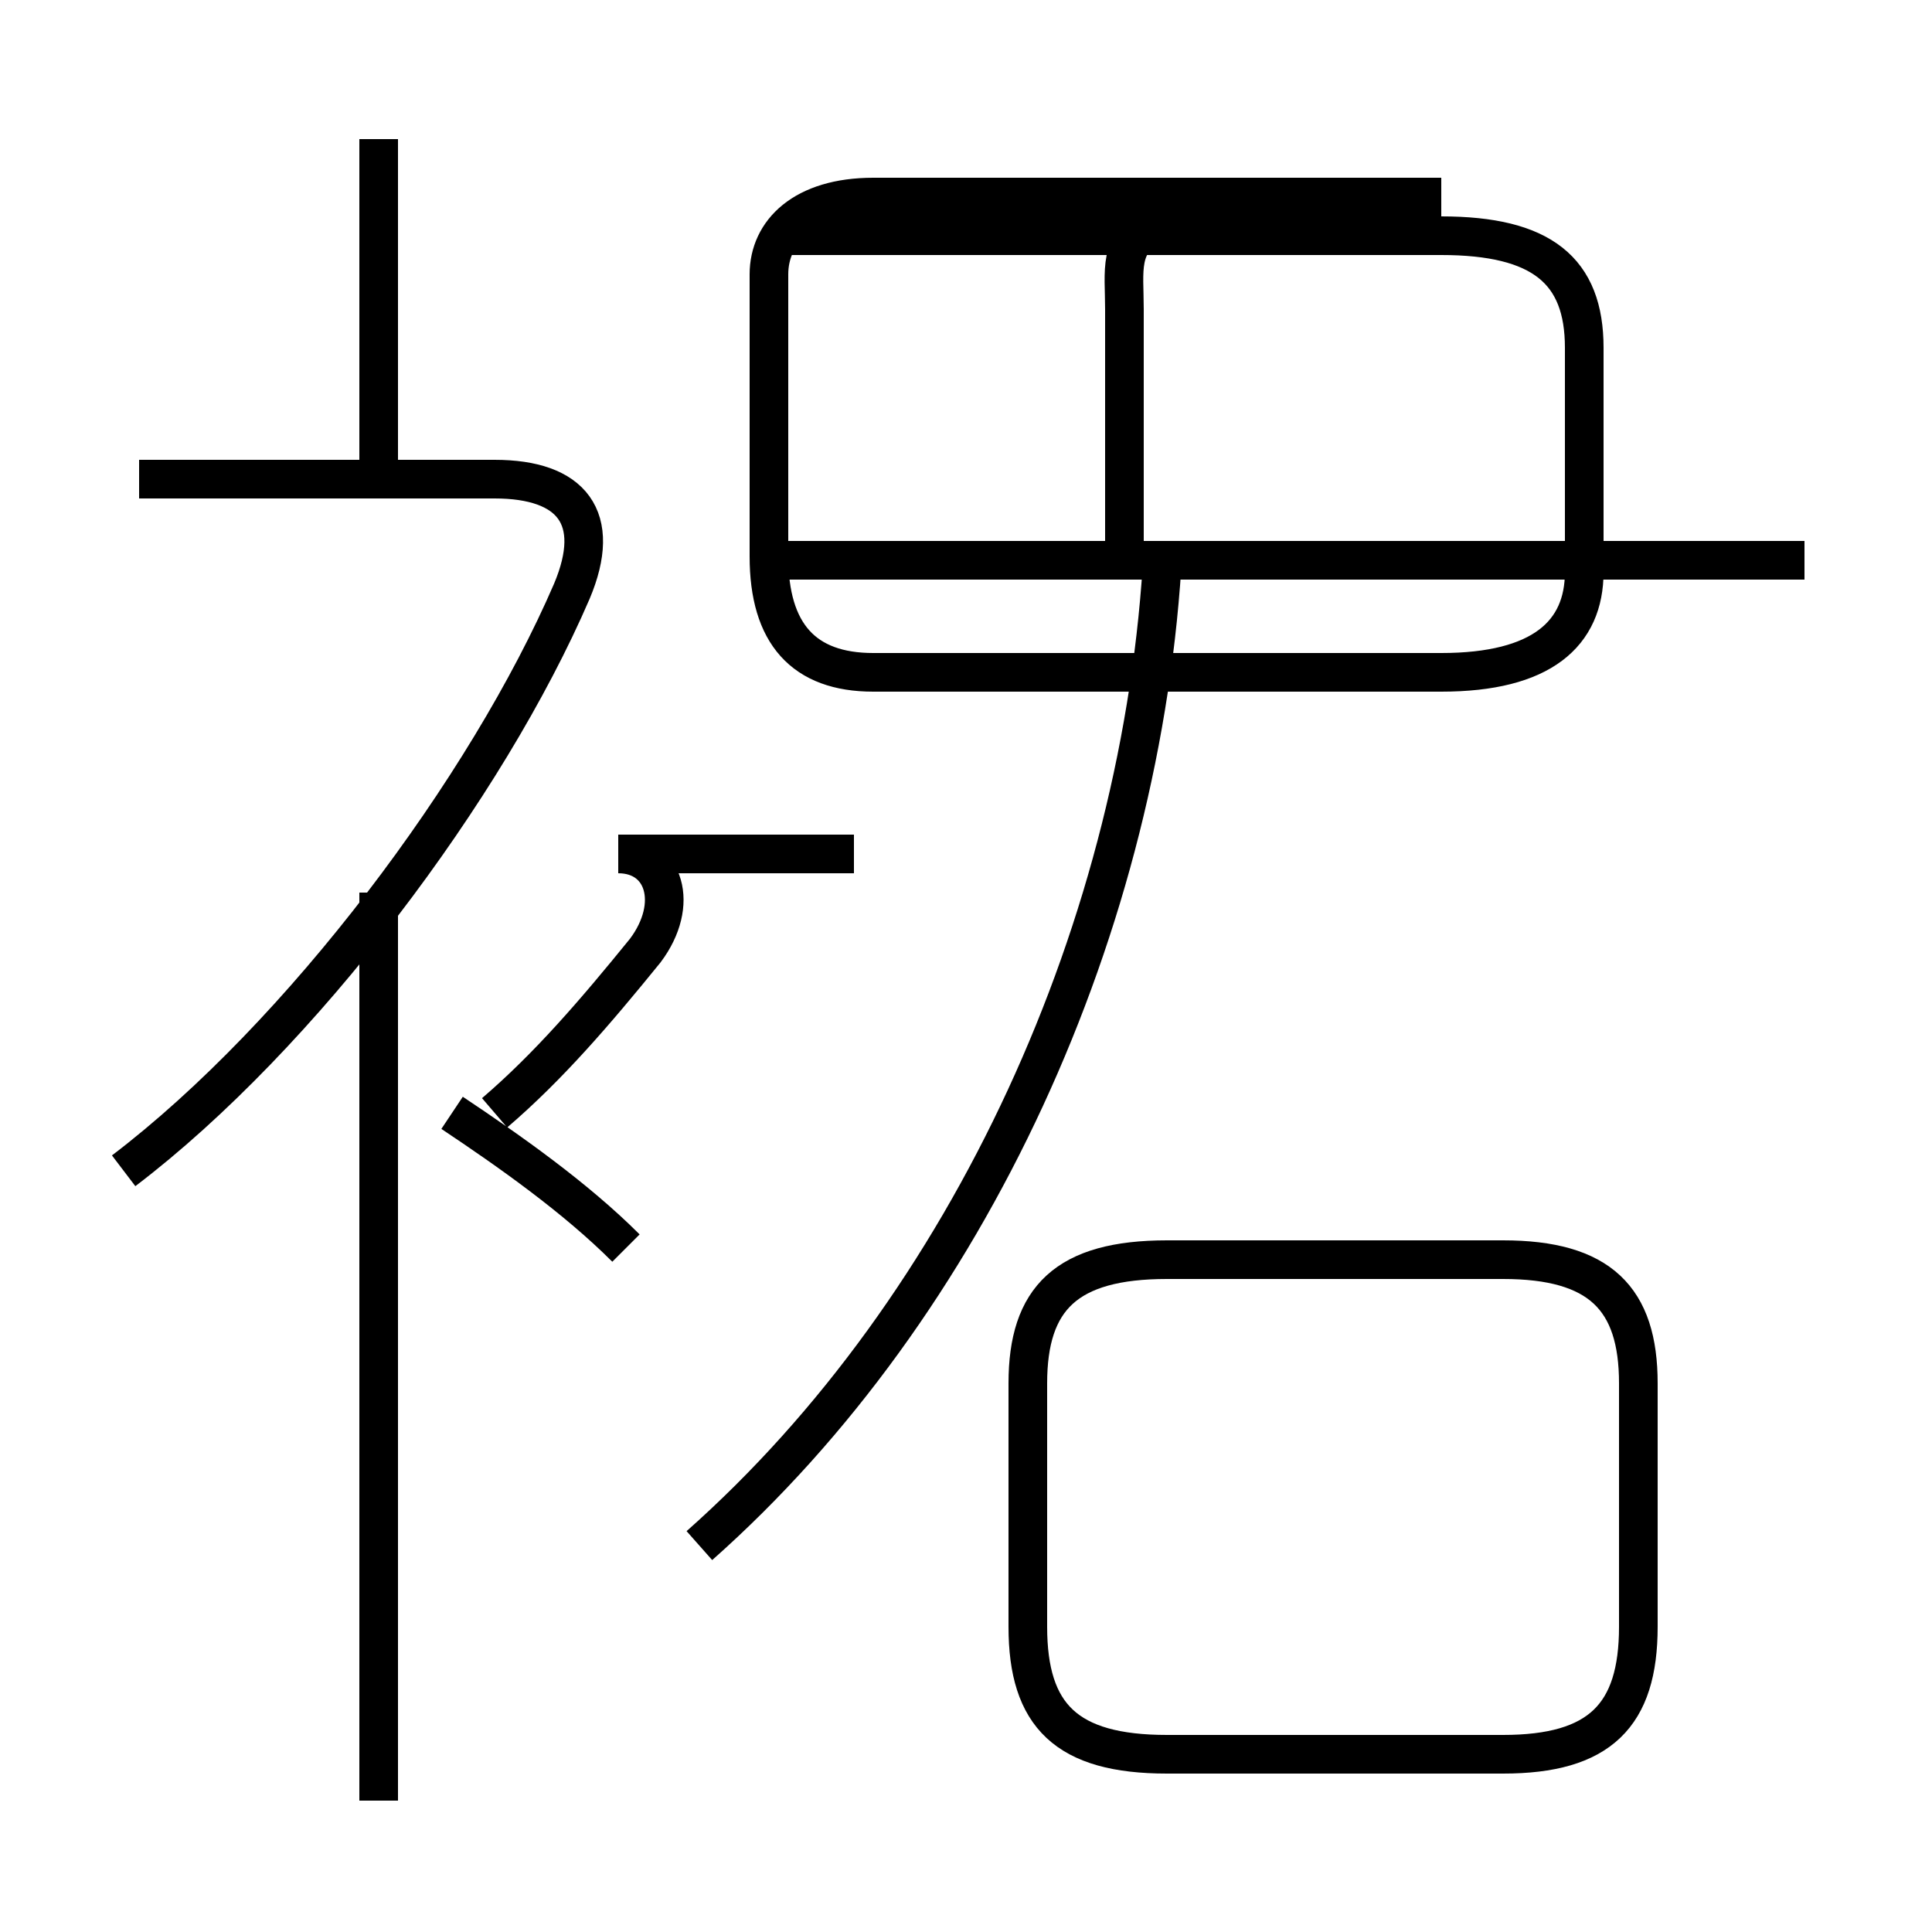 <?xml version='1.0' encoding='utf8'?>
<svg viewBox="0.0 -6.0 50.0 50.0" version="1.1" xmlns="http://www.w3.org/2000/svg">
<rect x="0.0" y="-6.0" width="50.0" height="50.0" fill="#808080" stroke="none"/>
<rect x="-1000" y="-1000" width="2000" height="2000" stroke="white" fill="white"/>
<g style="fill:white;stroke:#000000;  stroke-width:1">
<path d="M 18.1 -4.0 C 25.1 -10.2 29.6 -20.1 30.1 -29.8 M 9.8 2.6 L 9.8 -20.9 M 16.2 -11.7 C 14.9 -13.0 13.2 -14.2 11.7 -15.2 M 3.2 -13.7 C 7.8 -17.2 12.6 -23.6 14.8 -28.7 C 15.6 -30.6 14.8 -31.6 12.8 -31.6 L 3.6 -31.6 M 12.8 -15.2 C 14.2 -16.4 15.4 -17.8 16.7 -19.4 C 17.6 -20.6 17.2 -21.9 16.0 -21.9 L 22.1 -21.9 M 30.2 1.4 L 38.9 1.4 C 41.4 1.4 42.4 0.4 42.4 -1.9 L 42.4 -8.2 C 42.4 -10.4 41.4 -11.4 38.9 -11.4 L 30.2 -11.4 C 27.6 -11.4 26.6 -10.4 26.6 -8.2 L 26.6 -1.9 C 26.6 0.4 27.6 1.4 30.2 1.4 Z M 9.8 -31.6 L 9.8 -40.4 M 46.7 -29.5 L 20.4 -29.5 M 29.1 -29.6 L 29.1 -36.0 C 29.1 -38.0 28.4 -38.9 37.3 -38.9 L 22.6 -38.9 C 20.8 -38.9 19.9 -38.0 19.9 -36.9 L 19.9 -29.6 C 19.9 -27.6 20.8 -26.6 22.6 -26.6 L 37.3 -26.6 C 39.9 -26.6 41.0 -27.6 41.0 -29.2 L 41.0 -35.0 C 41.0 -37.0 39.9 -37.9 37.3 -37.9 L 20.4 -37.9" transform="translate(0.0 38.0)" />
</g>
</svg>
